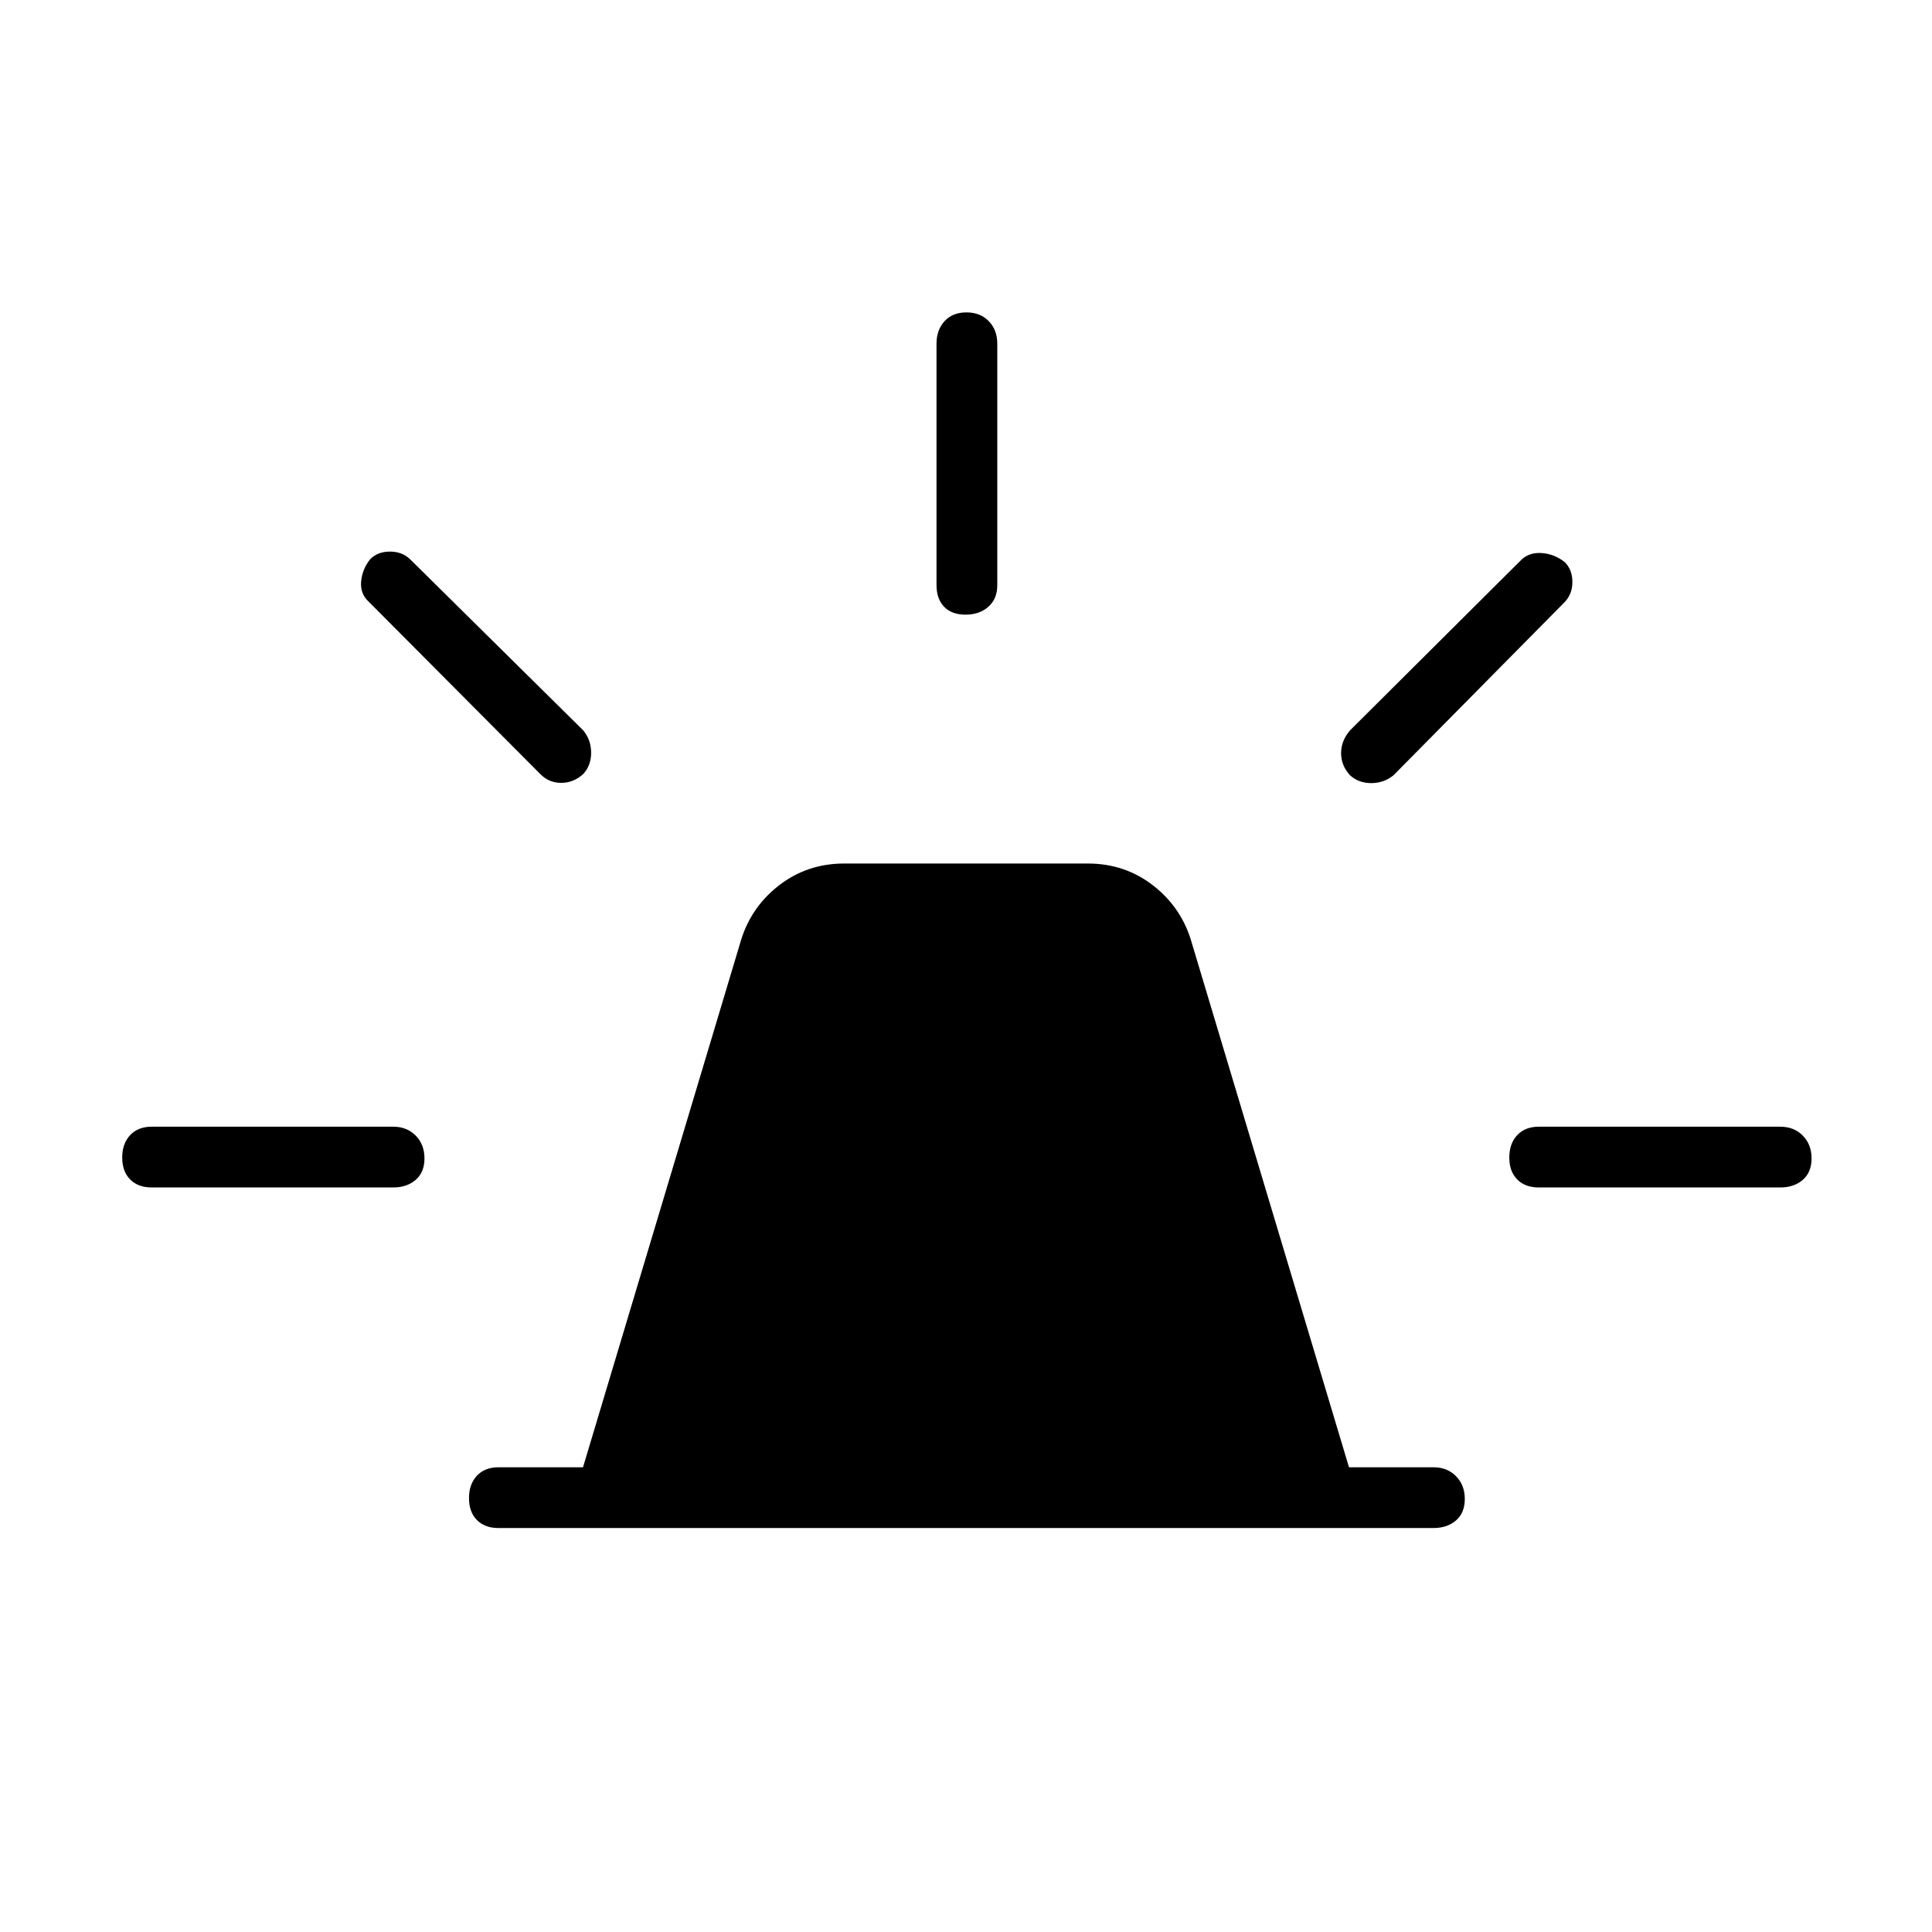 <svg xmlns="http://www.w3.org/2000/svg" height="48" viewBox="0 -960 960 960" width="48"><path d="M247.69-200.73q-6.81 0-10.73-3.99-3.92-3.98-3.92-10.88t3.92-11.11q3.92-4.21 10.73-4.21h42l77.96-260.04q4.85-17.62 19.03-28.79 14.17-11.17 32.78-11.17h121.08q18.61 0 32.78 11.17 14.18 11.17 19.03 28.79l77.96 260.04h42q6.81 0 11.17 4.42 4.37 4.43 4.37 11.33t-4.37 10.67q-4.36 3.77-11.17 3.77H247.69Zm217.66-468.5v-120q0-6.81 3.98-11.17 3.99-4.37 10.89-4.37t11.11 4.37q4.21 4.36 4.21 11.17v120q0 6.81-4.43 10.73-4.43 3.92-11.33 3.92t-10.66-3.92q-3.77-3.92-3.77-10.73Zm205.42 72.19 85.38-85q4-3.65 10.2-3.13 6.2.52 11.21 4.53 3.75 3.76 3.75 9.81 0 6.06-3.89 10.06l-85 86q-4.77 3.89-11.07 3.89-6.31 0-10.58-3.94-4.39-4.81-4.39-10.94 0-6.12 4.39-11.28Zm93.85 196.89h120q6.8 0 11.17 4.42 4.36 4.43 4.36 11.33t-4.36 10.67q-4.37 3.77-11.17 3.77h-120q-6.81 0-10.74-3.99-3.92-3.98-3.92-10.88t3.92-11.11q3.93-4.21 10.74-4.21ZM268.46-575.38l-85-85.39q-4.54-4-4.02-10.2.52-6.19 4.54-11.2 3.75-3.75 9.81-3.75 6.06 0 10.06 3.88l86 85q3.88 4.77 3.88 11.08 0 6.31-3.94 10.58-4.81 4.38-10.93 4.38-6.13 0-10.4-4.38ZM75.38-369.96q-6.8 0-10.73-3.99-3.92-3.98-3.92-10.88t3.92-11.11q3.93-4.21 10.73-4.21h120q6.81 0 11.18 4.42 4.36 4.43 4.36 11.33t-4.36 10.67q-4.37 3.77-11.18 3.77h-120Z"/></svg>